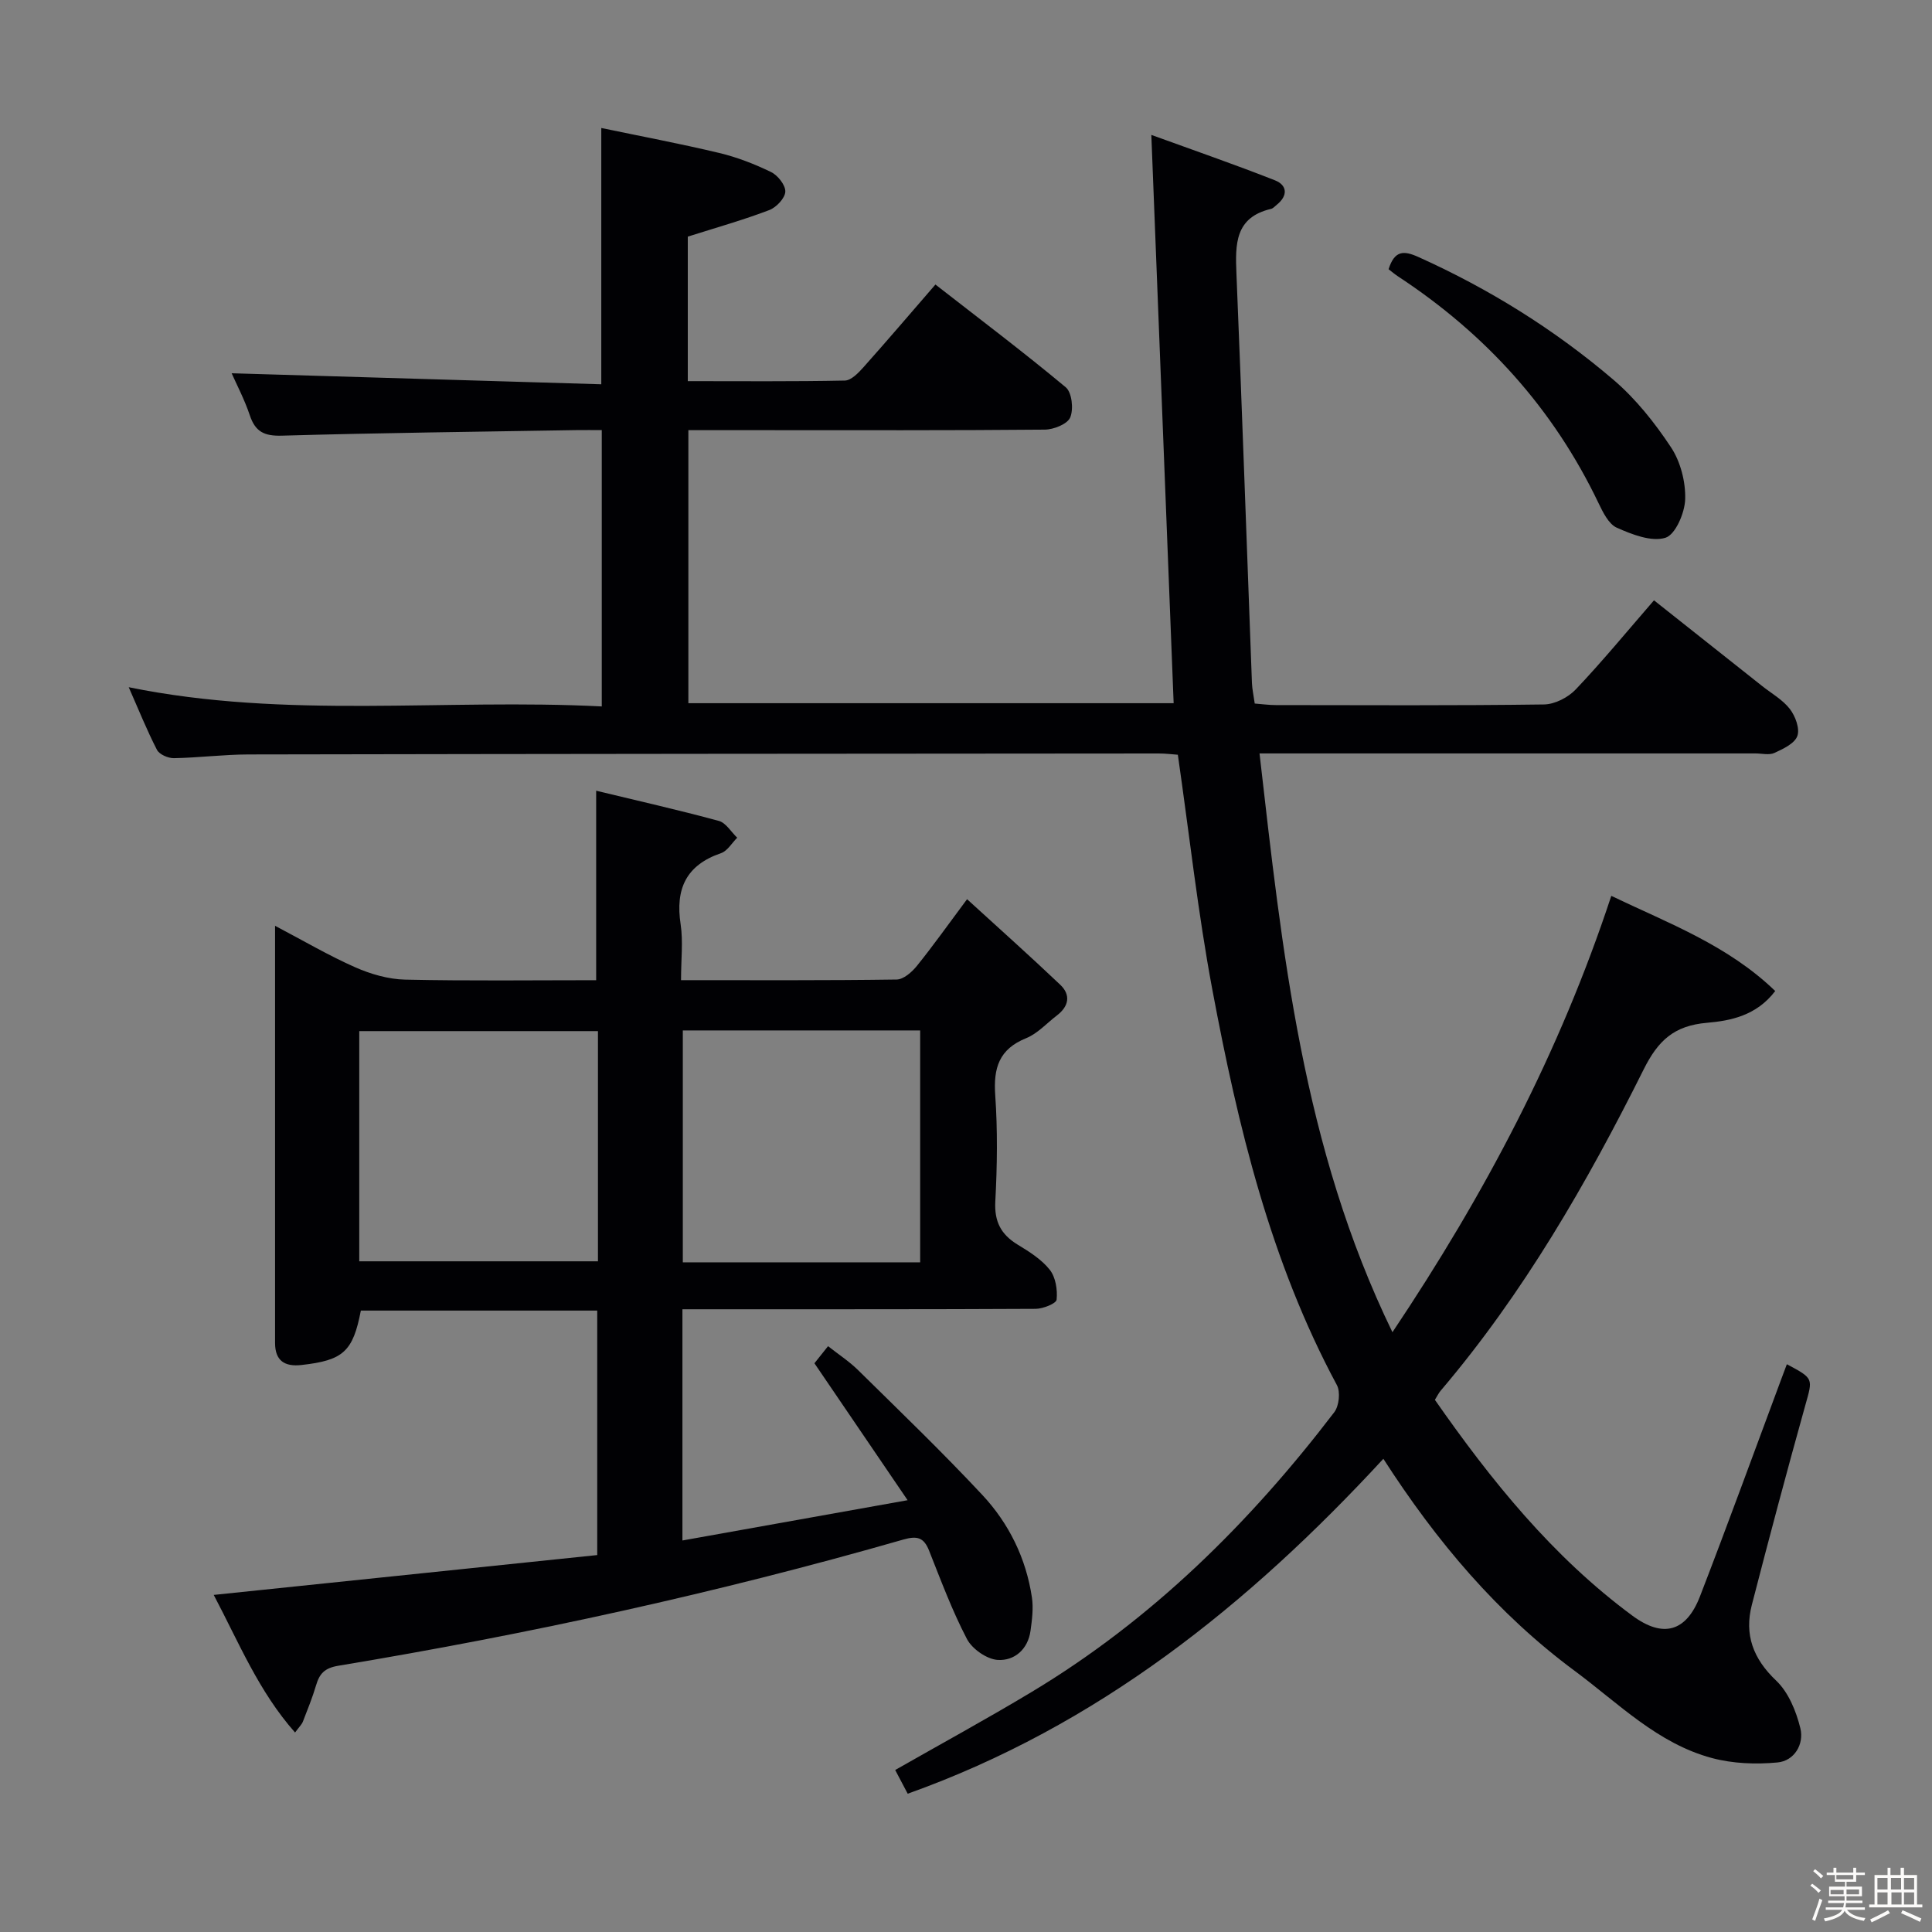<svg enable-background="new 0 0 400 400" viewBox="0 0 400 400" xmlns="http://www.w3.org/2000/svg"><rect x="0" y="0" width="400" height="400" fill="#808080" stroke="none"/><path d="m374.8 390.4.4-.4c.7.5 1.3 1 1.8 1.4l-.5.5c-.5-.6-1.1-1.1-1.7-1.5zm1 7.3-.6-.3c.5-1.4 1.1-2.8 1.5-4.3.2.1.4.2.6.3-.5 1.3-1 2.8-1.5 4.3zm-.4-10.3.4-.4c.4.3 1 .8 1.7 1.4l-.5.5c-.4-.5-1-1-1.6-1.5zm2.5.3h1.7v-1h.6v1h3.5v-1h.6v1h1.8v.5h-1.8v1.4h-2v1h3.2v2h-3.2v.9h3.3v.5h-3.4c0 .3-.1.6-.1.9h4v.5h-3.7c.7.9 1.9 1.5 3.8 1.7-.1.2-.2.4-.3.6-2.1-.4-3.5-1.1-4-2.1-.4 1-1.8 1.7-4 2.2-.1-.2-.2-.4-.3-.6 2.1-.4 3.4-1 3.8-1.8h-3.4v-.5h3.6c.1-.3.1-.6.2-.9h-3.3v-.5h3.4c0-.3 0-.6 0-.9h-3.2v-2h3.3v-1h-2.1v-1.4h-1.7v-.5zm1.1 3.5v1h2.7c0-.3 0-.4 0-.4 0-.1 0-.2 0-.2 0-.1 0-.2 0-.3h-2.7zm1.2-3v.9h3.5v-.9zm4.7 3h-2.6v.6.4h2.6z" fill="#fcfbfa"/><path d="m393.6 386.7h.6v1.5h2.7v6.1h1.1v.6h-11v-.6h1.1v-6.1h2.7v-1.5h.6v1.5h2.1v-1.5zm-2.7 8.8.4.6c-1.2.6-2.5 1.3-3.8 1.9-.1-.2-.2-.4-.3-.6 1.2-.6 2.5-1.2 3.7-1.9zm-2.2-6.7v2.4h2.1v-2.4zm0 3v2.5h2.1v-2.5zm2.8-3v2.4h2.1v-2.4zm.1 3v2.5h2.1v-2.5h-2.2zm5.9 6.1c-1.4-.7-2.7-1.3-3.9-1.8l.3-.6c1.5.6 2.7 1.2 3.9 1.7zm-1.2-9.1h-2.1v2.4h2.1zm-2.1 3v2.5h2.1v-2.5z" fill="#fcfbfa"/><g fill="#010104"><path d="m142.4 48.99v29.92c10.98 0 21.75.1 32.52-.12 1.31-.03 2.79-1.57 3.83-2.73 4.87-5.46 9.62-11.03 14.92-17.15 9.11 7.1 18.22 13.97 26.98 21.27 1.28 1.06 1.65 4.52.93 6.24-.57 1.38-3.43 2.52-5.29 2.53-19.66.18-39.33.11-59 .11-4.81 0-9.61 0-14.77 0v56.53h100.47c-1.52-38.71-3.04-77.47-4.62-117.66 8.75 3.18 17.24 6.11 25.59 9.4 2.56 1.01 2.73 3.17.4 5.05-.39.31-.76.76-1.21.87-7.47 1.75-7.41 7.29-7.16 13.36 1.17 28.26 2.14 56.52 3.21 84.78.05 1.31.35 2.61.58 4.27 1.53.12 2.96.32 4.39.32 18.5.02 37 .12 55.5-.13 2.24-.03 5-1.45 6.58-3.12 5.49-5.78 10.56-11.95 16.19-18.44 7.62 6.04 15.01 11.89 22.4 17.75 1.96 1.55 4.26 2.84 5.74 4.76 1.13 1.47 2.09 4.06 1.54 5.58-.56 1.56-2.93 2.67-4.73 3.5-1.1.51-2.62.11-3.96.11-32.17 0-64.33 0-96.5 0-1.8 0-3.6 0-6.16 0 4.7 40.97 8.88 81.47 27.52 119.83 19.2-28.68 34.63-57.94 45.31-90.34 11.83 5.67 24.09 10.19 33.94 19.7-3.92 5.15-9.32 6.16-14.14 6.58-6.81.59-10.11 3.67-13.09 9.64-11.75 23.55-24.87 46.33-42.02 66.51-.42.49-.71 1.1-1.21 1.91 11.66 16.71 24.35 32.47 40.89 44.69 6.38 4.71 11.16 3.33 14-4.02 5.75-14.87 11.19-29.85 16.76-44.79.4-1.08.81-2.15 1.22-3.25 5.62 2.99 5.38 2.92 3.81 8.53-3.83 13.72-7.5 27.49-11.06 41.29-1.59 6.17.26 11.15 5.04 15.69 2.55 2.42 4.15 6.35 5.01 9.88.79 3.27-1.23 6.73-4.75 7.06-4.46.42-9.23.24-13.54-.91-11.27-3.01-19.35-11.32-28.42-18.04-16.02-11.87-28.6-26.78-39.63-43.92-27.92 30.24-59.17 55.32-98.48 69.34-.93-1.76-1.68-3.19-2.59-4.91 9.51-5.42 18.97-10.58 28.19-16.12 24.91-14.96 45.19-35.01 62.72-57.96.99-1.3 1.3-4.2.54-5.61-13.8-25.67-20.48-53.6-25.79-81.88-2.99-15.95-4.76-32.13-7.14-48.63-1.05-.07-2.49-.26-3.94-.26-62.83.04-125.66.08-188.49.2-5.14.01-10.28.68-15.43.77-1.19.02-3.01-.77-3.5-1.72-2.1-4.07-3.81-8.35-5.85-12.97 32.7 6.67 65.22 2.31 97.94 3.98 0-19.18 0-37.89 0-57.21-1.79 0-3.56-.03-5.34 0-20.31.34-40.62.57-60.92 1.15-3.63.1-5.48-.82-6.61-4.22-1.09-3.25-2.71-6.33-3.76-8.7 25.47.76 50.82 1.52 76.53 2.28 0-17.91 0-34.95 0-53.06 8.09 1.69 16.3 3.23 24.42 5.17 3.69.88 7.31 2.29 10.73 3.95 1.4.68 3.01 2.72 2.95 4.07-.07 1.35-1.86 3.25-3.31 3.8-5.37 2.05-10.94 3.62-16.88 5.5z"/><path d="m141 202.93c15.36 0 30 .08 44.64-.13 1.43-.02 3.16-1.54 4.19-2.82 3.33-4.12 6.4-8.46 10.39-13.81 6.67 6.09 13.07 11.8 19.29 17.71 2.23 2.12 1.78 4.47-.68 6.35-2.11 1.61-4.01 3.76-6.39 4.72-5.59 2.26-6.78 6.15-6.39 11.77.51 7.3.41 14.67.02 21.98-.23 4.21 1.16 6.88 4.63 8.99 2.4 1.46 4.94 3.05 6.64 5.2 1.22 1.54 1.63 4.15 1.42 6.19-.08.8-2.81 1.89-4.33 1.9-22.49.12-44.99.08-67.48.09-1.8 0-3.6 0-5.66 0v47.87c15.21-2.72 30.25-5.41 46.62-8.34-6.68-9.81-12.81-18.82-19.29-28.35.52-.65 1.5-1.88 2.82-3.54 2.21 1.74 4.41 3.17 6.24 4.98 8.65 8.52 17.41 16.94 25.69 25.81 5.52 5.91 9.07 13.13 10.28 21.25.33 2.23.02 4.61-.29 6.87-.53 3.87-3.34 6.26-6.78 6.05-2.27-.14-5.3-2.26-6.39-4.34-3.06-5.86-5.38-12.11-7.83-18.28-1.09-2.75-2.47-3.12-5.34-2.3-38.46 11.04-77.49 19.57-116.95 26.12-2.9.48-3.92 1.65-4.64 4.08-.75 2.54-1.76 5.01-2.72 7.49-.23.59-.75 1.07-1.62 2.26-7.53-8.5-11.61-18.58-16.84-28.49 26.78-2.78 52.98-5.5 79.4-8.25 0-17.22 0-33.78 0-50.62-16.48 0-32.72 0-48.94 0-1.63 8.49-3.64 10.31-12.31 11.27-3.42.38-5.45-.84-5.45-4.56.01-28.49 0-56.97 0-86.37 5.85 3.07 11.08 6.15 16.58 8.58 3.21 1.42 6.87 2.48 10.35 2.56 13.13.29 26.26.12 39.55.12 0-13.1 0-25.81 0-39.23 8.49 2.05 16.99 3.97 25.4 6.25 1.47.4 2.54 2.28 3.8 3.48-1.11 1.1-2.03 2.75-3.36 3.2-7.26 2.49-9.47 7.44-8.35 14.74.53 3.55.08 7.26.08 11.55zm49.51 58.42c0-16.29 0-32.05 0-48.01-16.55 0-32.79 0-49.14 0v48.01zm-66.71-47.87c-16.82 0-33.16 0-49.42 0v47.66h49.42c0-16.06 0-31.66 0-47.66z"/><path d="m287.49 55.74c1.25-3.92 3.13-3.91 6.22-2.51 14.65 6.6 28.18 15.02 40.36 25.42 4.61 3.94 8.54 8.89 11.9 13.97 1.97 2.98 3.03 7.14 2.93 10.72-.08 2.84-2.02 7.36-4.09 8-2.91.89-6.91-.68-10.06-2.08-1.69-.75-2.87-3.18-3.79-5.09-9.36-19.58-23.37-35.02-41.43-46.89-.69-.45-1.32-.98-2.04-1.54z"/></g></svg>